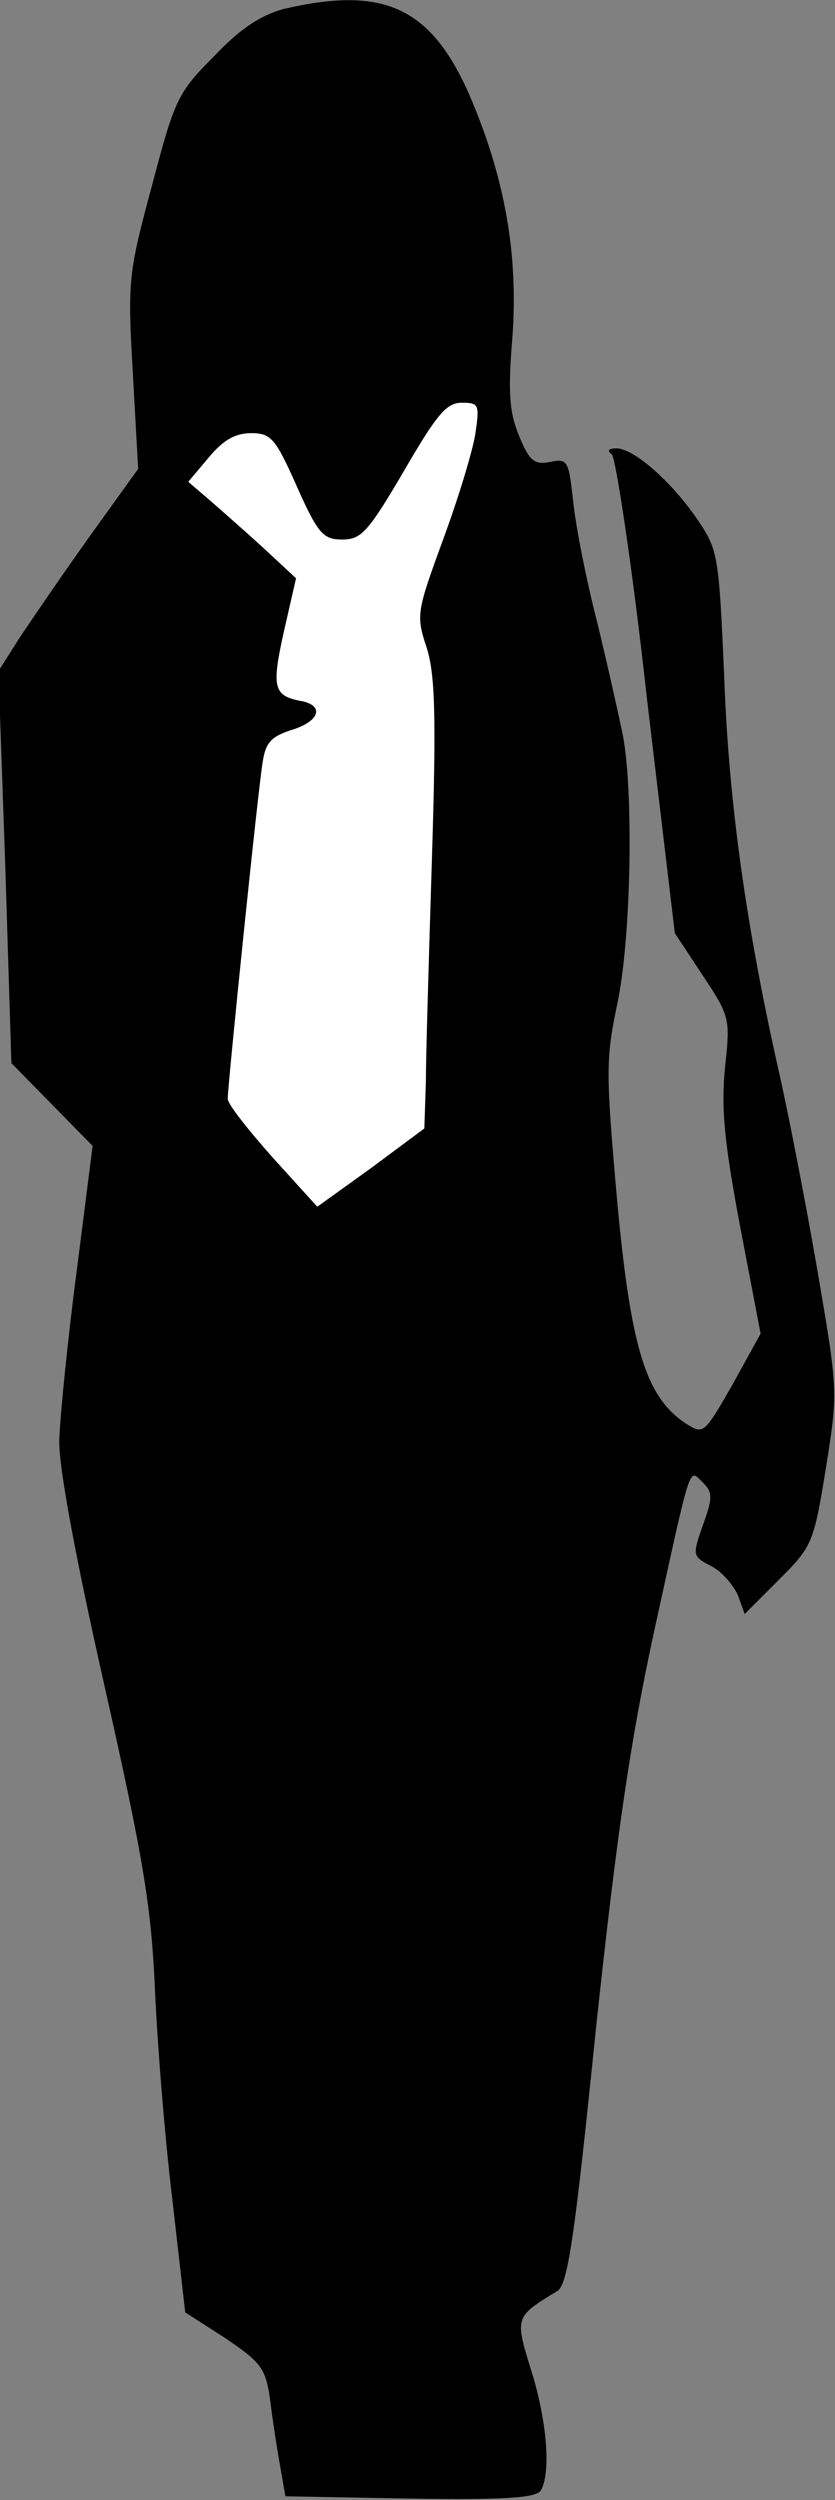 <?xml version="1.0" standalone="no"?>
<!DOCTYPE svg PUBLIC "-//W3C//DTD SVG 20010904//EN"
 "http://www.w3.org/TR/2001/REC-SVG-20010904/DTD/svg10.dtd">
<svg version="1.0" xmlns="http://www.w3.org/2000/svg"
 width="110pt" height="329pt" viewBox="0 0 110 329"
 preserveAspectRatio="xMidYMid meet">
<rect x="0" y="0" width="110" height="329" fill="#808080" stroke="none"/>
<g transform="translate(0,329) scale(0.1,-0.1)"
fill="#000000" stroke="none">
<path fill="#000000" stroke="none" d="M373 3278 c-29 -8 -56 -25 -91 -62 -48
-48 -52 -57 -82 -171 -31 -115 -32 -124 -25 -246 l7 -126 -64 -89 c-35 -49
-76 -109 -92 -133 l-28 -44 9 -258 8 -258 54 -55 53 -54 -21 -165 c-12 -91
-22 -192 -23 -224 0 -37 22 -155 60 -323 50 -222 61 -286 66 -395 3 -71 13
-197 23 -279 l17 -149 53 -34 c47 -32 53 -39 59 -82 3 -25 9 -64 13 -86 l7
-40 164 -3 c124 -2 165 1 172 10 14 22 9 91 -12 158 -22 71 -22 71 34 105 14
8 23 70 51 345 28 260 45 376 76 520 51 232 46 217 65 199 13 -13 13 -20 0
-56 -14 -40 -14 -41 11 -54 14 -7 29 -25 35 -38 l9 -25 45 45 c44 44 46 48 62
147 16 100 16 102 -11 259 -15 87 -38 206 -51 263 -43 191 -66 353 -72 520 -7
160 -8 166 -35 206 -34 50 -84 94 -107 94 -10 0 -13 -3 -6 -8 5 -4 27 -147 46
-319 l37 -311 37 -56 c36 -54 36 -57 29 -122 -5 -53 -1 -96 20 -208 l27 -141
-37 -67 c-38 -66 -38 -66 -62 -51 -52 35 -72 98 -90 293 -15 169 -15 186 0
258 18 83 22 273 8 352 -5 25 -20 92 -34 150 -15 58 -29 130 -32 161 -6 53 -7
56 -31 51 -20 -4 -27 2 -40 34 -13 31 -15 57 -9 130 8 110 -10 211 -57 320
-51 115 -113 143 -245 112z"/>
<path fill="#ffffff" stroke="none" d="M626 2718 c-4 -24 -23 -86 -43 -140
-34 -93 -35 -98 -21 -140 11 -35 13 -87 7 -278 -4 -129 -8 -262 -8 -295 l-2
-60 -70 -52 -71 -51 -59 65 c-32 36 -59 70 -59 77 0 18 40 408 46 443 4 26 11
34 40 43 37 12 41 33 8 38 -34 7 -36 19 -20 91 l16 70 -42 39 c-24 22 -56 50
-72 64 l-28 24 27 32 c19 23 35 32 56 32 26 0 32 -7 60 -70 28 -63 35 -70 60
-70 25 0 34 10 81 90 43 74 56 90 76 90 23 0 24 -2 18 -42z"/>
</g>
</svg>
